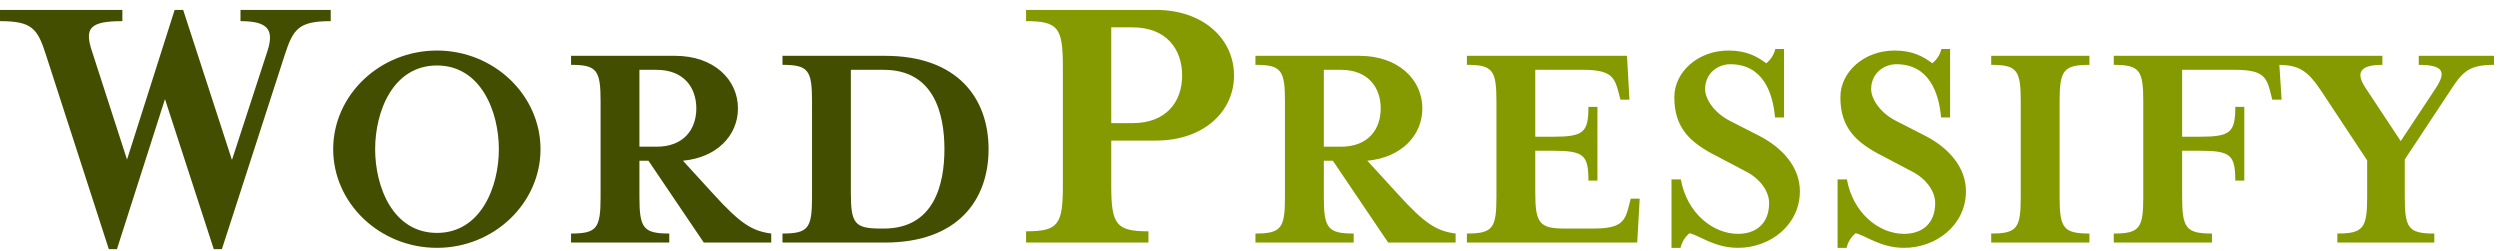 <svg width="209" height="21" viewBox="0 0 209 21" fill="none" xmlns="http://www.w3.org/2000/svg">
<path fill-rule="evenodd" clip-rule="evenodd" d="M27.648 1.768V0.828H20.105V1.768C22.403 1.768 22.921 2.482 22.371 4.232L19.392 13.373L15.313 0.828H14.601L10.619 13.341L7.673 4.232C7.058 2.352 7.511 1.768 10.23 1.768V0.828H0V1.768C2.687 1.768 3.14 2.384 3.853 4.621L9.097 20.828H9.777L13.792 8.284L17.871 20.828H18.551L23.795 4.621C24.508 2.417 24.961 1.768 27.648 1.768ZM45.187 12.472C45.187 16.999 41.289 20.719 36.533 20.719C31.752 20.719 27.854 16.999 27.854 12.472C27.854 7.945 31.752 4.225 36.533 4.225C41.289 4.225 45.187 7.945 45.187 12.472ZM41.705 12.472C41.705 9.324 40.197 5.474 36.533 5.474C32.844 5.474 31.362 9.324 31.362 12.472C31.362 15.62 32.844 19.471 36.533 19.471C40.197 19.471 41.705 15.621 41.705 12.472ZM57.094 13.435L59.615 16.193C61.902 18.716 62.889 19.315 64.474 19.523V20.277H58.836L54.21 13.435H53.456V16.479C53.456 19.081 53.795 19.523 55.951 19.523V20.277H47.74V19.523C49.897 19.523 50.209 19.081 50.209 16.479V8.465C50.209 5.864 49.897 5.421 47.74 5.421V4.667H56.445C59.667 4.667 61.693 6.644 61.693 9.063C61.693 11.327 59.927 13.175 57.094 13.435ZM54.886 12.264C57.146 12.264 58.212 10.833 58.212 9.063C58.212 7.295 57.147 5.838 54.886 5.838H53.456V12.264H54.886ZM65.415 20.277V19.523C67.573 19.523 67.885 19.081 67.885 16.479V8.465C67.885 5.864 67.573 5.421 65.416 5.421V4.667H73.991C80.02 4.667 82.644 8.18 82.644 12.472C82.644 16.765 80.02 20.277 73.991 20.277H65.417H65.415ZM71.132 5.837V16.167C71.132 18.691 71.47 19.107 73.628 19.107H73.887C78.096 19.107 78.954 15.412 78.954 12.472C78.954 9.532 78.097 5.838 73.887 5.838H71.133L71.132 5.837Z" fill="#434E00"/>
<path fill-rule="evenodd" clip-rule="evenodd" d="M190.433 4.667H176.71V5.422C178.866 5.422 179.178 5.864 179.178 8.465V16.479C179.178 19.081 178.866 19.523 176.71 19.523V20.277H184.921V19.523C182.764 19.523 182.427 19.081 182.427 16.479V12.602H183.856C186.454 12.602 186.87 12.914 186.87 15.1H187.624V8.934H186.87C186.87 11.093 186.454 11.431 183.856 11.431H182.427V5.837H186.844C189.208 5.837 189.494 6.436 189.832 7.815L189.962 8.335H190.742L190.556 5.424C192.256 5.455 192.95 5.931 194.127 7.711L197.895 13.409V16.479C197.895 19.081 197.557 19.523 195.401 19.523V20.277H203.508V19.523C201.351 19.523 201.039 19.081 201.039 16.479V13.331L204.755 7.711C205.846 6.02 206.34 5.422 208.497 5.422V4.667H202.209V5.422C204.262 5.422 204.547 5.993 203.612 7.398L200.701 11.796L197.791 7.398C196.856 6.02 197.349 5.422 199.168 5.422V4.667H190.434H190.433ZM114.31 13.435L116.832 16.193C119.117 18.716 120.105 19.315 121.69 19.523V20.277H116.051L111.426 13.435H110.673V16.479C110.673 19.081 111.01 19.523 113.167 19.523V20.277H104.955V19.523C107.111 19.523 107.423 19.081 107.423 16.479V8.465C107.423 5.864 107.111 5.421 104.955 5.421V4.667H113.66C116.882 4.667 118.909 6.644 118.909 9.063C118.909 11.327 117.142 13.175 114.31 13.435V13.435ZM112.101 12.264C114.363 12.264 115.427 10.833 115.427 9.063C115.427 7.295 114.363 5.838 112.101 5.838H110.673V12.264H112.101V12.264ZM122.633 20.277V19.523C124.791 19.523 125.102 19.081 125.102 16.479V8.465C125.102 5.864 124.791 5.421 122.633 5.421V4.667H136.016L136.222 8.335H135.468L135.339 7.815C134.975 6.436 134.715 5.837 132.324 5.837H128.348V11.431H129.778C132.376 11.431 132.792 11.093 132.792 8.934H133.545V15.1H132.792C132.792 12.914 132.376 12.602 129.778 12.602H128.348V16.062C128.348 18.664 128.687 19.107 130.843 19.107H133.182C135.572 19.107 135.858 18.508 136.196 17.129L136.326 16.608H137.079L136.872 20.277H122.633H122.633ZM141.245 19.497C140.865 19.808 140.6 20.239 140.492 20.719H139.738V14.995H140.518C141.012 17.78 143.168 19.549 145.299 19.549C146.807 19.549 147.898 18.691 147.898 16.973C147.898 16.036 147.196 14.97 145.975 14.345L143.507 13.044C141.297 11.925 139.973 10.703 139.973 8.128C139.973 5.993 141.973 4.225 144.494 4.225C146.027 4.225 146.885 4.719 147.664 5.291C147.976 5.031 148.288 4.641 148.417 4.095H149.145V9.818H148.392C148.209 7.737 147.378 5.369 144.65 5.369C143.585 5.369 142.545 6.15 142.545 7.45C142.545 8.232 143.247 9.402 144.624 10.105L147.118 11.379C148.963 12.342 150.47 13.929 150.47 15.985C150.47 18.82 147.976 20.719 145.299 20.719C143.324 20.719 142.077 19.678 141.245 19.497V19.497ZM155.129 19.497C154.748 19.808 154.483 20.239 154.375 20.719H153.622V14.995H154.401C154.896 17.78 157.051 19.549 159.183 19.549C160.69 19.549 161.781 18.691 161.781 16.973C161.781 16.036 161.079 14.97 159.858 14.345L157.389 13.044C155.181 11.925 153.855 10.703 153.855 8.128C153.855 5.993 155.857 4.225 158.377 4.225C159.91 4.225 160.767 4.719 161.547 5.291C161.859 5.031 162.17 4.641 162.301 4.095H163.028V9.818H162.274C162.093 7.737 161.261 5.369 158.533 5.369C157.468 5.369 156.428 6.15 156.428 7.45C156.428 8.232 157.129 9.402 158.507 10.105L161.002 11.379C162.846 12.342 164.353 13.929 164.353 15.985C164.353 18.82 161.859 20.719 159.182 20.719C157.208 20.719 155.961 19.678 155.129 19.497V19.497ZM174.676 20.277H166.465V19.523C168.622 19.523 168.934 19.081 168.934 16.479V8.465C168.934 5.864 168.622 5.421 166.465 5.421V4.667H174.676V5.422C172.52 5.422 172.182 5.864 172.182 8.465V16.479C172.182 19.081 172.52 19.523 174.676 19.523V20.277ZM96.625 0.828C100.639 0.828 103.164 3.292 103.164 6.306C103.164 9.321 100.639 11.752 96.625 11.752H92.901V15.545C92.901 18.786 93.322 19.337 96.01 19.337V20.277H85.779V19.337C88.466 19.337 88.855 18.786 88.855 15.545V5.561C88.855 2.319 88.466 1.768 85.779 1.768V0.828H96.625ZM94.682 10.293C97.499 10.293 98.826 8.511 98.826 6.306C98.826 4.102 97.499 2.287 94.682 2.287H92.901V10.293H94.682Z" fill="#859A00"/>
</svg>


